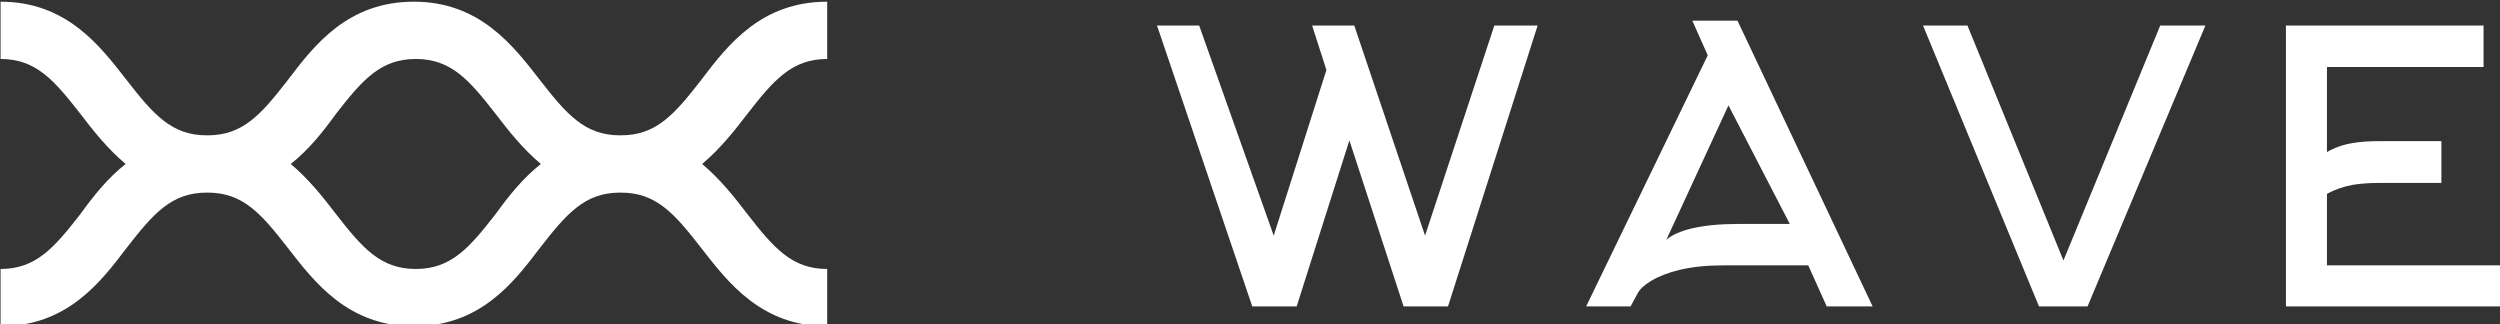 <svg width="429" height="55.679" viewBox="-12 0 242 31.409" class="css-1j8o68f"><rect x="-12" y="0" width="242" height="31.409" fill="#333333" stroke="none"/><defs id="SvgjsDefs3951"></defs><g id="SvgjsG3952" featurekey="symbolFeature-0" transform="matrix(0.924,0,0,0.924,-246.827,-715.843)" fill="#ffffff"><path xmlns="http://www.w3.org/2000/svg" d="M332.4,786.7c2.8-3.6,4.7-5.8,8.4-5.8v-6c-6.9,0-10.4,4.5-13.2,8.2c-2.8,3.6-4.7,5.8-8.4,5.8c0,0,0,0,0,0c0,0,0,0-0.1,0  c-3.7,0-5.6-2.2-8.4-5.8c-2.8-3.6-6.3-8.2-13.2-8.2c-6.9,0-10.4,4.5-13.2,8.2c-2.8,3.6-4.7,5.8-8.4,5.8c0,0,0,0,0,0c0,0,0,0-0.1,0  c-3.7,0-5.6-2.2-8.4-5.8c-2.8-3.6-6.3-8.2-13.2-8.2v6c3.7,0,5.6,2.2,8.4,5.8c1.3,1.7,2.8,3.6,4.7,5.2c-1.9,1.5-3.4,3.4-4.7,5.2  c-2.8,3.6-4.7,5.8-8.4,5.8v6c6.9,0,10.4-4.5,13.2-8.2c2.8-3.6,4.7-5.8,8.4-5.8c0,0,0,0,0,0c0,0,0,0,0.1,0c3.7,0,5.6,2.2,8.4,5.8  c2.8,3.6,6.3,8.2,13.2,8.2c6.9,0,10.4-4.5,13.2-8.2c2.8-3.6,4.7-5.8,8.4-5.8c0,0,0,0,0,0c0,0,0,0,0.1,0c3.7,0,5.6,2.2,8.4,5.8  c2.8,3.6,6.3,8.2,13.2,8.2v-6c-3.7,0-5.6-2.2-8.4-5.8c-1.3-1.7-2.8-3.6-4.7-5.2C329.6,790.3,331.1,788.4,332.4,786.7z M306.1,797.1  c-2.8,3.6-4.7,5.8-8.4,5.8c-3.7,0-5.6-2.2-8.4-5.8c-1.3-1.7-2.8-3.6-4.7-5.2c1.9-1.5,3.4-3.4,4.7-5.2c2.8-3.6,4.7-5.8,8.4-5.8  c3.7,0,5.6,2.2,8.4,5.8c1.3,1.7,2.8,3.6,4.7,5.2C308.9,793.4,307.4,795.3,306.1,797.1z"></path></g><g id="SvgjsG3953" featurekey="nameFeature-0" transform="matrix(0.911,0,0,0.911,98.725,-6.781)" fill="#ffffff"><path d="M37.24 10.16 l4.6 0 l-9.52 29.84 l-4.72 0 l-5.76 -17.64 l-5.6 17.64 l-4.72 0 l-10.12 -29.84 l4.48 0 l7.92 22.32 l5.6 -17.6 l-1.52 -4.72 l4.48 0 l7.52 22.32 z M59.918 13.32 l-1.64 -3.68 l4.8 0 l14.36 30.36 l-4.88 0 l-1.96 -4.36 l-9.08 0 q-2.56 0 -4.6 0.48 q-1.8 0.44 -3 1.16 q-1.08 0.64 -1.44 1.32 l-0.76 1.4 l-4.72 0 z M63.118 31.24 l5.52 0 l-6.52 -12.6 l-6.6 14.28 q0.88 -0.76 2.68 -1.2 q2.04 -0.48 4.92 -0.48 z M112.796 10.16 l-12.52 29.84 l-5.16 0 l-12.32 -29.84 l4.72 0 l10.2 24.96 l10.28 -24.96 l4.8 0 z M125.714 28.04 l0 7.6 l18.4 0 l0 4.36 l-22.76 0 l0 -29.84 l21 0 l0 4.4 l-16.64 0 l0 9.04 q1.24 -0.72 2.76 -0.96 q1.12 -0.2 2.88 -0.2 l6.52 0 l0 4.44 l-6.52 0 q-1.64 0 -2.88 0.2 q-1.52 0.28 -2.76 0.96 z"></path></g></svg>